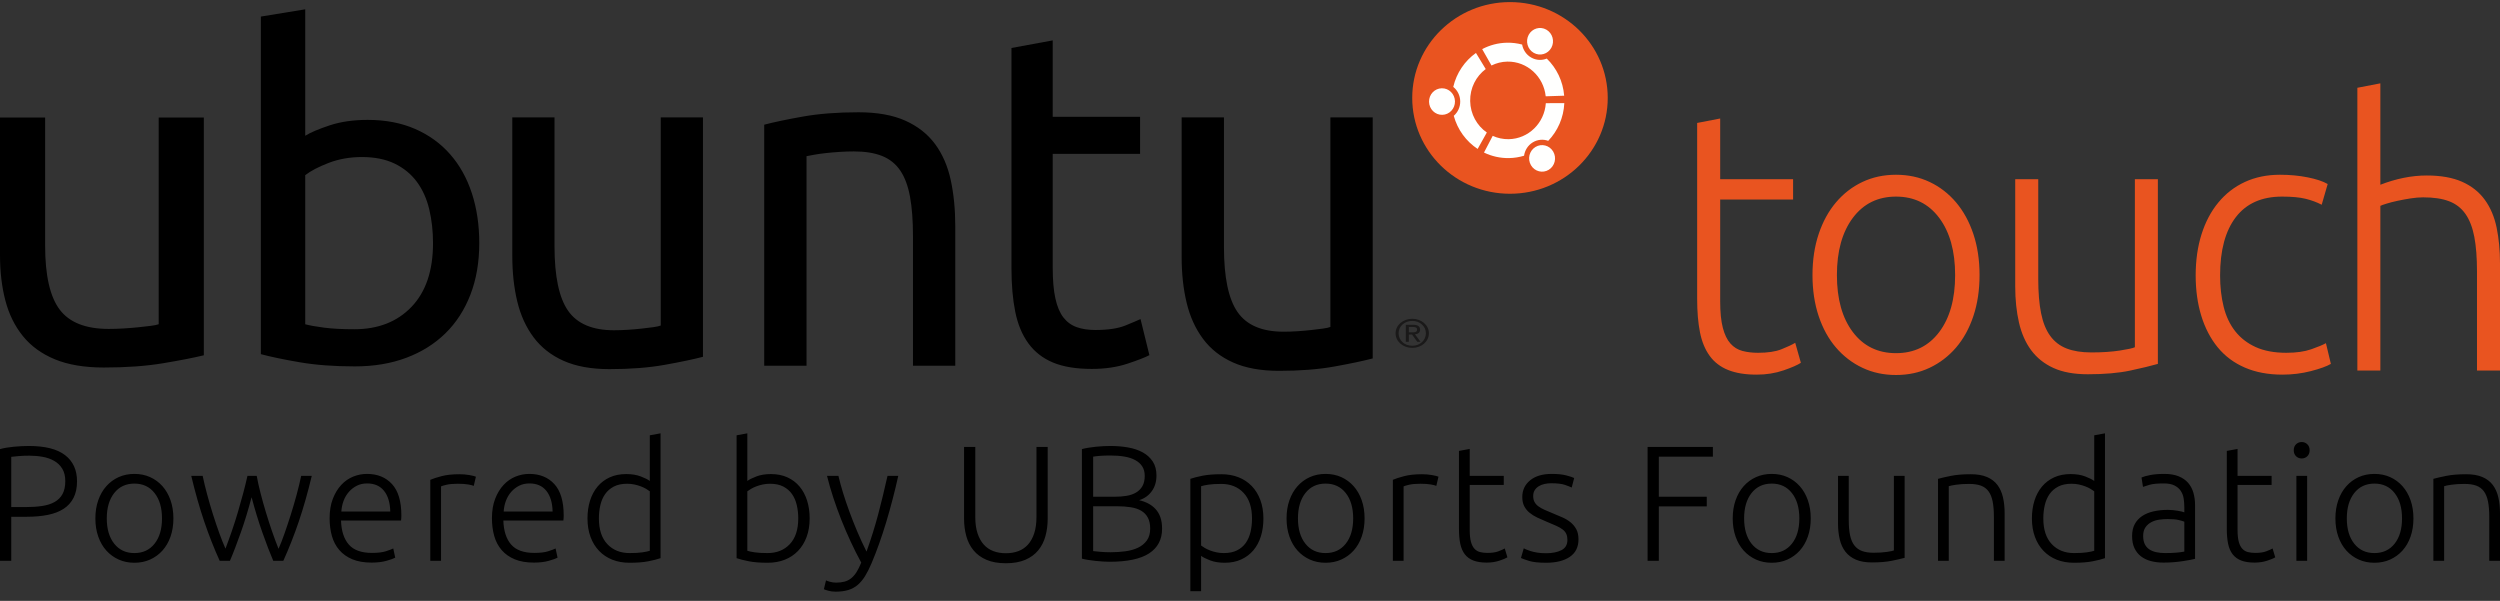 <?xml version="1.0" encoding="UTF-8"?>
<svg width="233px" height="56px" viewBox="0 0 233 56" version="1.1" xmlns="http://www.w3.org/2000/svg" xmlns:xlink="http://www.w3.org/1999/xlink">
    <rect x="0" y="0" width="233" height="56" fill="#333333" stroke="none"/>
    <title>Group 2</title>
    <g id="Devices" stroke="none" stroke-width="1" fill="none" fill-rule="evenodd">
        <g id="Ports" transform="translate(-67, -62)">
            <g id="Nevigation" transform="translate(-1, 45)">
                <g id="Group-2" transform="translate(68, 17)">
                    <g id="Group">
                        <path d="M163.718,34.916 C164.62,34.916 165.456,34.783 166.226,34.519 C166.995,34.254 167.534,34.019 167.842,33.812 L167.842,33.812 L167.314,31.949 C167.006,32.133 166.577,32.334 166.028,32.552 C165.478,32.771 164.752,32.88 163.85,32.88 C163.323,32.88 162.839,32.823 162.399,32.708 C161.959,32.593 161.585,32.363 161.277,32.018 C160.969,31.673 160.733,31.184 160.568,30.552 C160.403,29.919 160.321,29.097 160.321,28.085 L160.321,28.085 L160.321,18.599 L167.116,18.599 L167.116,16.701 L160.321,16.701 L160.321,11.044 L158.176,11.458 L158.176,27.878 C158.176,29.074 158.264,30.109 158.44,30.983 C158.616,31.857 158.919,32.587 159.347,33.173 C159.776,33.76 160.348,34.197 161.063,34.484 C161.778,34.772 162.663,34.916 163.718,34.916 Z M176.709,34.95 C177.853,34.95 178.897,34.726 179.843,34.277 C180.789,33.829 181.608,33.202 182.301,32.397 C182.993,31.592 183.532,30.615 183.917,29.465 C184.302,28.315 184.494,27.039 184.494,25.636 C184.494,24.233 184.302,22.957 183.917,21.807 C183.532,20.657 182.993,19.674 182.301,18.857 C181.608,18.041 180.789,17.408 179.843,16.96 C178.897,16.512 177.853,16.287 176.709,16.287 C175.565,16.287 174.521,16.512 173.575,16.96 C172.629,17.408 171.81,18.041 171.118,18.857 C170.425,19.674 169.886,20.657 169.501,21.807 C169.116,22.957 168.924,24.233 168.924,25.636 C168.924,27.039 169.116,28.315 169.501,29.465 C169.886,30.615 170.425,31.592 171.118,32.397 C171.81,33.202 172.629,33.829 173.575,34.277 C174.521,34.726 175.565,34.95 176.709,34.95 Z M176.709,32.915 C175.016,32.915 173.674,32.259 172.684,30.948 C171.695,29.638 171.2,27.867 171.2,25.636 C171.2,23.405 171.695,21.629 172.684,20.306 C173.674,18.984 175.016,18.323 176.709,18.323 C178.403,18.323 179.744,18.984 180.734,20.306 C181.723,21.629 182.218,23.405 182.218,25.636 C182.218,27.867 181.723,29.638 180.734,30.948 C179.744,32.259 178.403,32.915 176.709,32.915 Z M194.582,34.881 C196.143,34.881 197.463,34.766 198.541,34.536 C199.618,34.306 200.476,34.099 201.114,33.915 L201.114,33.915 L201.114,16.701 L198.97,16.701 L198.97,32.363 C198.772,32.455 198.299,32.558 197.551,32.673 C196.803,32.788 195.924,32.846 194.912,32.846 C194.01,32.846 193.246,32.725 192.619,32.483 C191.992,32.242 191.481,31.851 191.085,31.311 C190.689,30.77 190.403,30.063 190.228,29.189 C190.052,28.315 189.964,27.246 189.964,25.981 L189.964,25.981 L189.964,16.701 L187.819,16.701 L187.819,26.705 C187.819,27.924 187.935,29.04 188.166,30.051 C188.397,31.063 188.776,31.926 189.304,32.639 C189.832,33.352 190.524,33.904 191.382,34.295 C192.24,34.686 193.306,34.881 194.582,34.881 Z M212.719,34.916 C213.643,34.916 214.528,34.806 215.374,34.588 C216.221,34.369 216.842,34.145 217.238,33.915 L217.238,33.915 L216.776,31.983 C216.491,32.144 216.034,32.334 215.407,32.552 C214.781,32.771 214.005,32.88 213.082,32.88 C211.96,32.88 211.009,32.702 210.228,32.346 C209.447,31.989 208.81,31.495 208.315,30.862 C207.82,30.23 207.463,29.471 207.243,28.585 C207.023,27.7 206.913,26.728 206.913,25.67 C206.913,23.325 207.402,21.514 208.381,20.237 C209.36,18.961 210.795,18.323 212.686,18.323 C213.61,18.323 214.346,18.392 214.896,18.53 C215.446,18.668 215.941,18.852 216.381,19.082 L216.381,19.082 L216.941,17.15 C216.502,16.897 215.88,16.69 215.078,16.529 C214.275,16.368 213.412,16.287 212.488,16.287 C211.278,16.287 210.19,16.512 209.222,16.96 C208.254,17.408 207.43,18.047 206.748,18.875 C206.066,19.702 205.544,20.691 205.181,21.841 C204.818,22.991 204.637,24.268 204.637,25.67 C204.637,27.05 204.813,28.309 205.164,29.448 C205.516,30.586 206.028,31.564 206.698,32.38 C207.369,33.196 208.21,33.823 209.222,34.26 C210.234,34.697 211.399,34.916 212.719,34.916 Z M221.85,34.536 L221.85,19.185 C221.938,19.139 222.13,19.07 222.427,18.978 C222.724,18.886 223.059,18.8 223.433,18.719 C223.807,18.639 224.209,18.564 224.637,18.495 C225.066,18.426 225.468,18.392 225.841,18.392 C226.809,18.392 227.612,18.512 228.25,18.754 C228.887,18.995 229.399,19.392 229.784,19.944 C230.168,20.496 230.443,21.209 230.608,22.083 C230.773,22.957 230.856,24.026 230.856,25.291 L230.856,25.291 L230.856,34.536 L233,34.536 L233,24.567 C233,23.348 232.896,22.232 232.687,21.22 C232.478,20.208 232.109,19.34 231.581,18.616 C231.054,17.891 230.35,17.334 229.47,16.943 C228.591,16.552 227.491,16.356 226.171,16.356 C225.446,16.356 224.72,16.431 223.994,16.581 C223.268,16.73 222.554,16.943 221.85,17.219 L221.85,17.219 L221.85,7.767 L219.706,8.181 L219.706,34.536 L221.85,34.536 Z" id="touch" fill="#E95420" fill-rule="nonzero"></path>
                        <path d="M131.529,31.385 L131.529,31.091 C131.529,30.843 131.518,30.616 131.268,30.616 C131.057,30.616 131.025,30.823 131.025,31.013 L131.025,31.385 L131.529,31.385 Z M130.825,31.666 L130.825,30.968 C130.825,30.538 130.974,30.335 131.279,30.335 C131.565,30.335 131.685,30.542 131.711,30.811 L132.411,30.294 L132.411,30.596 L131.729,31.087 L131.729,31.385 L132.411,31.385 L132.411,31.666 L130.825,31.666 Z M132.777,31.062 C132.777,30.348 132.277,29.794 131.613,29.794 C130.963,29.794 130.462,30.348 130.462,31.062 C130.462,31.786 130.963,32.339 131.613,32.339 C132.277,32.339 132.777,31.786 132.777,31.062 Z M130.263,31.062 C130.263,30.22 130.847,29.513 131.613,29.513 C132.393,29.513 132.977,30.22 132.977,31.062 C132.977,31.91 132.393,32.62 131.613,32.62 C130.847,32.62 130.263,31.91 130.263,31.062 L130.263,31.062 Z" id="Fill-1" fill="#1A1919" transform="translate(131.62, 31.067) rotate(-270) translate(-131.62, -31.067) "></path>
                        <path d="M140.73,18.236 C135.798,18.236 131.799,14.157 131.799,9.126 C131.799,4.094 135.798,0.015 140.73,0.015 C145.663,0.015 149.662,4.094 149.662,9.126 C149.662,14.157 145.663,18.236 140.73,18.236 Z" id="Fill-3" fill="#E95420" transform="translate(140.73, 9.126) rotate(-270) translate(-140.73, -9.126) "></path>
                        <path d="M143.023,4.988 C143.601,5.33 144.34,5.128 144.674,4.535 C145.007,3.943 144.81,3.187 144.232,2.845 C143.654,2.503 142.915,2.706 142.581,3.298 C142.248,3.89 142.446,4.646 143.023,4.988 Z M140.55,12.992 C140.019,12.992 139.515,12.871 139.063,12.655 L138.223,14.197 C138.925,14.553 139.715,14.754 140.55,14.754 C141.036,14.754 141.506,14.685 141.953,14.558 C142.031,14.061 142.32,13.603 142.779,13.331 C143.238,13.059 143.769,13.033 144.228,13.21 C145.122,12.31 145.703,11.086 145.788,9.723 L144.066,9.697 C143.907,11.544 142.394,12.992 140.55,12.992 Z M140.55,5.761 C142.394,5.761 143.907,7.209 144.066,9.056 L145.788,9.03 C145.703,7.666 145.122,6.442 144.228,5.542 C143.769,5.72 143.238,5.693 142.779,5.422 C142.32,5.15 142.031,4.692 141.953,4.195 C141.506,4.068 141.036,3.999 140.55,3.999 C139.715,3.999 138.925,4.2 138.223,4.556 L139.063,6.097 C139.515,5.882 140.019,5.761 140.55,5.761 Z M137.02,9.376 C137.02,8.153 137.613,7.073 138.521,6.418 L137.637,4.903 C136.58,5.626 135.793,6.733 135.466,8.028 C135.848,8.347 136.092,8.832 136.092,9.376 C136.092,9.92 135.848,10.406 135.466,10.724 C135.793,12.02 136.58,13.127 137.637,13.85 L138.521,12.334 C137.613,11.68 137.02,10.6 137.02,9.376 Z M143.024,13.764 C142.446,14.106 142.248,14.863 142.581,15.454 C142.915,16.046 143.654,16.25 144.232,15.908 C144.81,15.566 145.008,14.809 144.674,14.217 C144.341,13.626 143.601,13.423 143.024,13.764 Z M134.395,8.138 C133.727,8.138 133.186,8.692 133.186,9.376 C133.186,10.06 133.727,10.614 134.395,10.614 C135.062,10.614 135.603,10.06 135.603,9.376 C135.603,8.692 135.062,8.138 134.395,8.138 L134.395,8.138 Z" id="Fill-5" fill="#FFFFFE" transform="translate(139.487, 9.376) scale(-1, 1) rotate(-179) translate(-139.487, -9.376) "></path>
                        <path d="M114.073,10.941 L114.073,23.041 C114.073,25.858 114.497,27.875 115.344,29.09 C116.192,30.307 117.619,30.914 119.627,30.914 C120.05,30.914 120.488,30.9 120.941,30.869 C121.393,30.84 121.817,30.803 122.213,30.758 C122.608,30.714 122.969,30.67 123.294,30.625 C123.619,30.581 123.852,30.529 123.993,30.47 L123.993,10.941 L127.937,10.941 L127.937,33.405 C127.032,33.643 125.838,33.895 124.354,34.161 C122.87,34.429 121.153,34.562 119.203,34.562 C117.507,34.562 116.079,34.302 114.921,33.784 C113.761,33.265 112.828,32.531 112.122,31.581 C111.415,30.633 110.907,29.513 110.596,28.223 C110.284,26.933 110.129,25.503 110.129,23.93 L110.129,10.941 L114.073,10.941 Z M51.681,10.941 L51.681,22.959 C51.681,25.758 52.104,27.761 52.95,28.968 C53.796,30.176 55.22,30.78 57.224,30.78 C57.647,30.78 58.083,30.765 58.535,30.735 C58.986,30.706 59.409,30.669 59.804,30.625 C60.199,30.581 60.559,30.537 60.883,30.493 C61.207,30.448 61.44,30.397 61.581,30.338 L61.581,10.941 L65.516,10.941 L65.516,33.254 C64.613,33.49 63.422,33.74 61.941,34.005 C60.46,34.27 58.747,34.403 56.8,34.403 C55.108,34.403 53.683,34.144 52.527,33.63 C51.37,33.115 50.439,32.385 49.735,31.443 C49.029,30.5 48.522,29.388 48.212,28.107 C47.901,26.825 47.746,25.405 47.746,23.843 L47.746,10.941 L51.681,10.941 Z M98.113,3.764 L98.113,10.888 L106.256,10.888 L106.256,14.339 L98.113,14.339 L98.113,24.958 C98.113,26.109 98.195,27.06 98.361,27.812 C98.526,28.564 98.774,29.155 99.105,29.582 C99.436,30.01 99.849,30.312 100.345,30.489 C100.841,30.666 101.42,30.755 102.081,30.755 C103.265,30.755 104.203,30.615 104.892,30.334 C105.58,30.054 106.049,29.855 106.297,29.737 L107.124,33.1 C106.737,33.306 106.055,33.572 105.078,33.896 C104.099,34.22 102.991,34.383 101.75,34.383 C100.29,34.383 99.084,34.184 98.134,33.786 C97.183,33.387 96.418,32.79 95.84,31.994 C95.261,31.197 94.854,30.217 94.62,29.051 C94.386,27.886 94.269,26.537 94.269,25.002 L94.269,4.472 L98.113,3.764 Z M4.206,10.953 L4.206,22.888 C4.206,25.668 4.659,27.657 5.564,28.856 C6.468,30.056 7.99,30.655 10.132,30.655 C10.584,30.655 11.051,30.641 11.534,30.611 C12.016,30.582 12.468,30.545 12.891,30.501 C13.312,30.457 13.697,30.414 14.044,30.37 C14.39,30.326 14.639,30.276 14.79,30.217 L14.79,10.953 L18.997,10.953 L18.997,33.112 C18.031,33.347 16.758,33.595 15.175,33.858 C13.592,34.122 11.76,34.253 9.679,34.253 C7.87,34.253 6.347,33.997 5.111,33.486 C3.874,32.974 2.879,32.25 2.126,31.313 C1.372,30.378 0.829,29.273 0.498,28 C0.165,26.728 -1.03803082e-13,25.317 -1.03803082e-13,23.766 L-1.00250368e-13,10.953 L4.206,10.953 Z M28.447,0.868 L28.447,12.651 C28.95,12.342 29.713,12.018 30.735,11.68 C31.758,11.342 32.935,11.173 34.268,11.173 C35.927,11.173 37.402,11.455 38.691,12.018 C39.979,12.581 41.068,13.369 41.957,14.383 C42.846,15.397 43.519,16.608 43.979,18.015 C44.438,19.423 44.668,20.971 44.668,22.66 C44.668,24.434 44.394,26.033 43.846,27.454 C43.297,28.876 42.519,30.08 41.513,31.065 C40.505,32.051 39.291,32.811 37.868,33.346 C36.446,33.88 34.846,34.148 33.069,34.148 C31.142,34.148 29.439,34.021 27.958,33.768 C26.476,33.514 25.261,33.261 24.313,33.008 L24.313,1.544 L28.447,0.868 Z M80.001,10.464 C81.754,10.464 83.209,10.724 84.369,11.243 C85.527,11.762 86.453,12.488 87.146,13.422 C87.838,14.357 88.325,15.476 88.609,16.781 C88.89,18.086 89.032,19.524 89.032,21.096 L89.032,34.084 L85.089,34.084 L85.089,21.985 C85.089,20.562 84.997,19.346 84.814,18.338 C84.63,17.33 84.326,16.514 83.902,15.891 C83.478,15.268 82.912,14.816 82.206,14.534 C81.499,14.253 80.623,14.112 79.578,14.112 C79.153,14.112 78.715,14.127 78.263,14.156 C77.811,14.186 77.379,14.223 76.97,14.268 C76.56,14.312 76.192,14.364 75.868,14.423 C75.542,14.483 75.309,14.528 75.168,14.557 L75.168,34.084 L71.225,34.084 L71.225,11.621 C72.129,11.384 73.33,11.131 74.829,10.864 C76.327,10.598 78.051,10.464 80.001,10.464 Z M33.735,14.636 C32.609,14.636 31.572,14.82 30.624,15.185 C29.676,15.552 28.95,15.932 28.447,16.325 L28.447,30.22 C28.861,30.333 29.447,30.439 30.202,30.537 C30.958,30.636 31.898,30.685 33.024,30.685 C35.246,30.685 37.024,29.988 38.357,28.594 C39.69,27.2 40.357,25.223 40.357,22.66 C40.357,21.535 40.238,20.479 40.002,19.493 C39.764,18.508 39.379,17.656 38.846,16.938 C38.313,16.22 37.624,15.657 36.779,15.248 C35.935,14.841 34.92,14.636 33.735,14.636 Z" id="Combined-Shape" fill="#000000"></path>
                    </g>
                    <path d="M1.048,52.265 L1.048,48.163 L2.496,48.163 C3.225,48.163 3.88,48.104 4.46,47.987 C5.04,47.87 5.531,47.681 5.931,47.421 C6.332,47.16 6.64,46.818 6.856,46.395 C7.071,45.971 7.179,45.459 7.179,44.857 C7.179,43.805 6.81,42.994 6.07,42.423 C5.331,41.851 4.206,41.565 2.696,41.565 C2.265,41.565 1.8,41.588 1.302,41.634 C0.804,41.68 0.37,41.754 0,41.856 L0,41.856 L0,52.265 L1.048,52.265 Z M2.373,47.26 L1.048,47.26 L1.048,42.576 C1.243,42.555 1.476,42.532 1.749,42.507 C2.021,42.481 2.352,42.469 2.742,42.469 C3.163,42.469 3.574,42.504 3.975,42.576 C4.375,42.647 4.732,42.772 5.046,42.951 C5.359,43.129 5.61,43.372 5.8,43.678 C5.99,43.984 6.085,44.372 6.085,44.841 C6.085,45.331 5.998,45.734 5.824,46.051 C5.649,46.367 5.4,46.614 5.076,46.793 C4.753,46.972 4.363,47.094 3.906,47.16 C3.448,47.227 2.937,47.26 2.373,47.26 L2.373,47.26 Z M12.525,52.449 C13.059,52.449 13.547,52.35 13.989,52.151 C14.431,51.952 14.813,51.674 15.137,51.316 C15.46,50.959 15.712,50.525 15.892,50.015 C16.071,49.505 16.161,48.939 16.161,48.316 C16.161,47.694 16.071,47.127 15.892,46.617 C15.712,46.107 15.46,45.67 15.137,45.308 C14.813,44.946 14.431,44.665 13.989,44.466 C13.547,44.267 13.059,44.168 12.525,44.168 C11.991,44.168 11.503,44.267 11.062,44.466 C10.62,44.665 10.237,44.946 9.914,45.308 C9.59,45.67 9.339,46.107 9.159,46.617 C8.979,47.127 8.889,47.694 8.889,48.316 C8.889,48.939 8.979,49.505 9.159,50.015 C9.339,50.525 9.59,50.959 9.914,51.316 C10.237,51.674 10.62,51.952 11.062,52.151 C11.503,52.35 11.991,52.449 12.525,52.449 Z M12.525,51.546 C11.734,51.546 11.108,51.255 10.646,50.673 C10.184,50.092 9.952,49.306 9.952,48.316 C9.952,47.326 10.184,46.538 10.646,45.951 C11.108,45.364 11.734,45.071 12.525,45.071 C13.316,45.071 13.943,45.364 14.405,45.951 C14.867,46.538 15.098,47.326 15.098,48.316 C15.098,49.306 14.867,50.092 14.405,50.673 C13.943,51.255 13.316,51.546 12.525,51.546 Z M21.43,52.265 C21.584,51.908 21.746,51.508 21.915,51.064 C22.085,50.62 22.26,50.145 22.439,49.64 C22.619,49.135 22.794,48.604 22.963,48.048 C23.133,47.492 23.294,46.923 23.448,46.341 C23.602,46.923 23.764,47.492 23.934,48.048 C24.103,48.604 24.278,49.135 24.458,49.64 C24.637,50.145 24.812,50.62 24.981,51.064 C25.151,51.508 25.313,51.908 25.467,52.265 L25.467,52.265 L26.406,52.265 C26.93,51.112 27.41,49.893 27.847,48.607 C28.283,47.321 28.687,45.903 29.056,44.351 L29.056,44.351 L28.07,44.351 C27.957,44.892 27.816,45.476 27.647,46.104 C27.477,46.732 27.295,47.354 27.1,47.972 C26.905,48.589 26.709,49.176 26.514,49.732 C26.319,50.288 26.134,50.76 25.96,51.148 C25.754,50.638 25.551,50.092 25.351,49.51 C25.151,48.928 24.961,48.339 24.781,47.742 C24.601,47.145 24.437,46.558 24.288,45.982 C24.139,45.405 24.018,44.862 23.926,44.351 L23.926,44.351 L23.063,44.351 C22.95,44.862 22.817,45.405 22.663,45.982 C22.509,46.558 22.344,47.142 22.17,47.734 C21.995,48.326 21.808,48.913 21.607,49.495 C21.407,50.076 21.209,50.622 21.014,51.133 C20.84,50.745 20.652,50.275 20.452,49.724 C20.252,49.173 20.054,48.589 19.859,47.972 C19.664,47.354 19.481,46.732 19.312,46.104 C19.142,45.476 19.001,44.892 18.888,44.351 L18.888,44.351 L17.825,44.351 C18.195,45.903 18.598,47.321 19.034,48.607 C19.471,49.893 19.951,51.112 20.475,52.265 L20.475,52.265 L21.43,52.265 Z M34.633,52.434 C35.167,52.434 35.632,52.378 36.028,52.265 C36.423,52.153 36.693,52.056 36.836,51.975 L36.836,51.975 L36.652,51.117 C36.508,51.189 36.277,51.276 35.958,51.378 C35.64,51.48 35.209,51.531 34.664,51.531 C33.678,51.531 32.959,51.27 32.507,50.75 C32.055,50.23 31.814,49.485 31.783,48.515 L31.783,48.515 L37.376,48.515 C37.386,48.444 37.394,48.367 37.399,48.285 C37.404,48.204 37.407,48.122 37.407,48.041 C37.407,46.724 37.116,45.749 36.536,45.117 C35.956,44.484 35.178,44.168 34.202,44.168 C33.76,44.168 33.332,44.252 32.916,44.42 C32.5,44.589 32.13,44.846 31.806,45.193 C31.483,45.54 31.221,45.971 31.021,46.487 C30.82,47.002 30.72,47.607 30.72,48.301 C30.72,48.903 30.792,49.457 30.936,49.962 C31.08,50.467 31.311,50.903 31.629,51.27 C31.948,51.638 32.353,51.924 32.846,52.128 C33.339,52.332 33.935,52.434 34.633,52.434 Z M36.374,47.673 L31.814,47.673 C31.835,47.326 31.904,46.995 32.022,46.678 C32.14,46.362 32.304,46.084 32.515,45.844 C32.726,45.604 32.972,45.413 33.255,45.27 C33.537,45.127 33.858,45.056 34.217,45.056 C34.895,45.056 35.419,45.285 35.789,45.744 C36.159,46.204 36.354,46.847 36.374,47.673 L36.374,47.673 Z M41.104,52.265 L41.104,45.331 C41.186,45.29 41.358,45.239 41.62,45.178 C41.882,45.117 42.229,45.086 42.66,45.086 C43.071,45.086 43.402,45.109 43.654,45.155 C43.905,45.201 44.072,45.244 44.154,45.285 L44.154,45.285 L44.355,44.428 C44.242,44.377 44.039,44.326 43.746,44.275 C43.454,44.224 43.143,44.198 42.814,44.198 C42.167,44.198 41.618,44.257 41.166,44.374 C40.714,44.492 40.359,44.607 40.103,44.719 L40.103,44.719 L40.103,52.265 L41.104,52.265 Z M49.762,52.434 C50.296,52.434 50.761,52.378 51.157,52.265 C51.552,52.153 51.822,52.056 51.965,51.975 L51.965,51.975 L51.781,51.117 C51.637,51.189 51.406,51.276 51.087,51.378 C50.769,51.48 50.338,51.531 49.793,51.531 C48.807,51.531 48.088,51.27 47.636,50.75 C47.184,50.23 46.943,49.485 46.912,48.515 L46.912,48.515 L52.505,48.515 C52.515,48.444 52.523,48.367 52.528,48.285 C52.533,48.204 52.536,48.122 52.536,48.041 C52.536,46.724 52.245,45.749 51.665,45.117 C51.085,44.484 50.307,44.168 49.331,44.168 C48.889,44.168 48.461,44.252 48.045,44.42 C47.629,44.589 47.259,44.846 46.935,45.193 C46.612,45.54 46.35,45.971 46.15,46.487 C45.949,47.002 45.849,47.607 45.849,48.301 C45.849,48.903 45.921,49.457 46.065,49.962 C46.209,50.467 46.44,50.903 46.758,51.27 C47.077,51.638 47.482,51.924 47.975,52.128 C48.468,52.332 49.064,52.434 49.762,52.434 Z M51.503,47.673 L46.943,47.673 C46.964,47.326 47.033,46.995 47.151,46.678 C47.269,46.362 47.433,46.084 47.644,45.844 C47.855,45.604 48.101,45.413 48.384,45.27 C48.666,45.127 48.987,45.056 49.346,45.056 C50.024,45.056 50.548,45.285 50.918,45.744 C51.288,46.204 51.483,46.847 51.503,47.673 L51.503,47.673 Z M58.667,52.449 C59.376,52.449 59.961,52.403 60.424,52.311 C60.886,52.22 61.266,52.123 61.564,52.021 L61.564,52.021 L61.564,40.387 L60.562,40.57 L60.562,44.826 C60.388,44.693 60.108,44.553 59.723,44.405 C59.337,44.257 58.883,44.183 58.359,44.183 C57.784,44.183 57.273,44.285 56.826,44.489 C56.379,44.693 56.002,44.979 55.694,45.346 C55.386,45.714 55.152,46.15 54.993,46.655 C54.834,47.16 54.754,47.714 54.754,48.316 C54.754,48.959 54.849,49.536 55.039,50.046 C55.229,50.556 55.496,50.99 55.84,51.347 C56.184,51.704 56.595,51.977 57.073,52.166 C57.55,52.355 58.082,52.449 58.667,52.449 Z M58.683,51.546 C57.82,51.546 57.127,51.268 56.603,50.712 C56.079,50.156 55.817,49.357 55.817,48.316 C55.817,47.877 55.863,47.461 55.956,47.068 C56.048,46.676 56.197,46.334 56.403,46.043 C56.608,45.752 56.878,45.52 57.211,45.346 C57.545,45.173 57.959,45.086 58.452,45.086 C58.688,45.086 58.914,45.109 59.129,45.155 C59.345,45.201 59.545,45.26 59.73,45.331 C59.915,45.403 60.077,45.479 60.216,45.561 C60.354,45.642 60.47,45.719 60.562,45.79 L60.562,45.79 L60.562,51.332 C60.408,51.383 60.18,51.431 59.877,51.477 C59.574,51.523 59.176,51.546 58.683,51.546 Z M71.547,52.449 C72.132,52.449 72.664,52.355 73.141,52.166 C73.619,51.977 74.03,51.704 74.374,51.347 C74.718,50.99 74.985,50.556 75.175,50.046 C75.365,49.536 75.46,48.959 75.46,48.316 C75.46,47.714 75.381,47.16 75.221,46.655 C75.062,46.15 74.828,45.714 74.52,45.346 C74.212,44.979 73.835,44.693 73.388,44.489 C72.941,44.285 72.43,44.183 71.855,44.183 C71.331,44.183 70.877,44.257 70.492,44.405 C70.106,44.553 69.827,44.693 69.652,44.826 L69.652,44.826 L69.652,40.387 L68.651,40.57 L68.651,52.021 C68.948,52.123 69.328,52.22 69.791,52.311 C70.253,52.403 70.838,52.449 71.547,52.449 Z M71.532,51.546 C71.039,51.546 70.641,51.523 70.338,51.477 C70.035,51.431 69.806,51.383 69.652,51.332 L69.652,51.332 L69.652,45.79 C69.744,45.719 69.86,45.642 69.999,45.561 C70.137,45.479 70.299,45.403 70.484,45.331 C70.669,45.26 70.869,45.201 71.085,45.155 C71.3,45.109 71.526,45.086 71.763,45.086 C72.256,45.086 72.669,45.173 73.003,45.346 C73.337,45.52 73.606,45.752 73.812,46.043 C74.017,46.334 74.166,46.676 74.258,47.068 C74.351,47.461 74.397,47.877 74.397,48.316 C74.397,49.357 74.135,50.156 73.611,50.712 C73.088,51.268 72.394,51.546 71.532,51.546 Z M77.879,55.143 C78.331,55.143 78.724,55.092 79.057,54.99 C79.391,54.888 79.684,54.73 79.936,54.516 C80.187,54.301 80.416,54.028 80.621,53.697 C80.827,53.365 81.027,52.97 81.222,52.51 C81.715,51.347 82.172,50.066 82.593,48.668 C83.014,47.27 83.389,45.831 83.718,44.351 L83.718,44.351 L82.716,44.351 C82.562,45.025 82.416,45.653 82.277,46.234 C82.139,46.816 81.995,47.385 81.846,47.941 C81.697,48.497 81.535,49.056 81.361,49.617 C81.186,50.179 80.986,50.776 80.76,51.408 C80.452,50.796 80.164,50.173 79.897,49.541 C79.63,48.908 79.386,48.291 79.165,47.688 C78.945,47.086 78.747,46.502 78.572,45.936 C78.398,45.369 78.254,44.841 78.141,44.351 L78.141,44.351 L77.078,44.351 C77.242,45.015 77.437,45.691 77.663,46.38 C77.889,47.068 78.138,47.757 78.41,48.446 C78.683,49.135 78.975,49.816 79.289,50.49 C79.602,51.163 79.928,51.811 80.267,52.434 C80.123,52.791 79.977,53.087 79.828,53.322 C79.679,53.556 79.512,53.748 79.327,53.896 C79.142,54.044 78.934,54.148 78.703,54.21 C78.472,54.271 78.213,54.301 77.925,54.301 C77.72,54.301 77.522,54.273 77.332,54.217 C77.142,54.161 77.026,54.118 76.985,54.087 L76.985,54.087 L76.785,54.914 C76.836,54.944 76.967,54.99 77.178,55.051 C77.388,55.113 77.622,55.143 77.879,55.143 Z M93.747,52.495 C94.456,52.495 95.06,52.388 95.558,52.174 C96.056,51.959 96.459,51.663 96.767,51.286 C97.075,50.908 97.299,50.467 97.437,49.962 C97.576,49.457 97.645,48.913 97.645,48.331 L97.645,48.331 L97.645,41.657 L96.598,41.657 L96.598,48.194 C96.598,48.775 96.528,49.278 96.39,49.701 C96.251,50.125 96.058,50.474 95.812,50.75 C95.565,51.026 95.267,51.23 94.918,51.362 C94.569,51.495 94.179,51.561 93.747,51.561 C93.316,51.561 92.926,51.495 92.577,51.362 C92.227,51.23 91.929,51.026 91.683,50.75 C91.436,50.474 91.244,50.125 91.105,49.701 C90.967,49.278 90.897,48.775 90.897,48.194 L90.897,48.194 L90.897,41.657 L89.85,41.657 L89.85,48.331 C89.85,48.913 89.919,49.457 90.058,49.962 C90.196,50.467 90.42,50.908 90.728,51.286 C91.036,51.663 91.439,51.959 91.937,52.174 C92.435,52.388 93.039,52.495 93.747,52.495 Z M103.392,52.357 C105.066,52.357 106.304,52.095 107.105,51.569 C107.906,51.043 108.306,50.281 108.306,49.28 C108.306,48.862 108.252,48.502 108.145,48.201 C108.037,47.9 107.885,47.645 107.69,47.436 C107.495,47.227 107.269,47.056 107.012,46.923 C106.755,46.79 106.473,46.688 106.165,46.617 C106.658,46.464 107.051,46.186 107.343,45.783 C107.636,45.38 107.783,44.892 107.783,44.321 C107.783,43.8 107.667,43.364 107.436,43.012 C107.205,42.66 106.894,42.377 106.504,42.162 C106.114,41.948 105.659,41.795 105.14,41.703 C104.622,41.611 104.075,41.565 103.5,41.565 C103.304,41.565 103.091,41.57 102.86,41.581 C102.629,41.591 102.393,41.609 102.152,41.634 C101.91,41.66 101.677,41.69 101.451,41.726 C101.225,41.762 101.019,41.805 100.834,41.856 L100.834,41.856 L100.834,52.066 C100.988,52.107 101.173,52.146 101.389,52.181 C101.605,52.217 101.833,52.248 102.075,52.273 C102.316,52.299 102.552,52.319 102.783,52.334 C103.014,52.35 103.217,52.357 103.392,52.357 Z M103.916,46.295 L101.882,46.295 L101.882,42.56 C102.057,42.53 102.275,42.504 102.537,42.484 C102.799,42.463 103.12,42.453 103.5,42.453 C103.972,42.453 104.403,42.486 104.794,42.553 C105.184,42.619 105.52,42.729 105.803,42.882 C106.085,43.035 106.304,43.231 106.458,43.471 C106.612,43.711 106.689,44.004 106.689,44.351 C106.689,44.739 106.617,45.058 106.473,45.308 C106.329,45.558 106.132,45.757 105.88,45.905 C105.628,46.053 105.333,46.155 104.994,46.211 C104.655,46.267 104.296,46.295 103.916,46.295 L103.916,46.295 Z M103.515,51.469 C103.197,51.469 102.883,51.457 102.575,51.431 C102.267,51.406 102.036,51.383 101.882,51.362 L101.882,51.362 L101.882,47.183 L104.1,47.183 C104.573,47.183 105.002,47.214 105.387,47.275 C105.772,47.336 106.098,47.446 106.365,47.604 C106.632,47.762 106.838,47.977 106.981,48.247 C107.125,48.518 107.197,48.857 107.197,49.265 C107.197,49.714 107.094,50.082 106.889,50.367 C106.684,50.653 106.411,50.878 106.072,51.041 C105.734,51.204 105.341,51.316 104.894,51.378 C104.447,51.439 103.987,51.469 103.515,51.469 Z M111.942,55.097 L111.942,51.806 C112.117,51.939 112.397,52.079 112.782,52.227 C113.167,52.375 113.622,52.449 114.145,52.449 C114.721,52.449 115.232,52.347 115.678,52.143 C116.125,51.939 116.503,51.656 116.811,51.293 C117.119,50.931 117.352,50.497 117.512,49.992 C117.671,49.487 117.75,48.933 117.75,48.331 C117.75,47.688 117.655,47.112 117.465,46.602 C117.275,46.091 117.008,45.658 116.664,45.3 C116.32,44.943 115.909,44.67 115.432,44.481 C114.954,44.293 114.423,44.198 113.837,44.198 C113.129,44.198 112.543,44.244 112.081,44.336 C111.619,44.428 111.239,44.525 110.941,44.627 L110.941,44.627 L110.941,55.097 L111.942,55.097 Z M114.053,51.546 C113.817,51.546 113.591,51.523 113.375,51.477 C113.159,51.431 112.959,51.373 112.774,51.301 C112.589,51.23 112.428,51.153 112.289,51.071 C112.15,50.99 112.035,50.913 111.942,50.842 L111.942,50.842 L111.942,45.316 C112.096,45.265 112.325,45.216 112.628,45.17 C112.931,45.124 113.329,45.101 113.822,45.101 C114.685,45.101 115.378,45.38 115.902,45.936 C116.425,46.492 116.687,47.29 116.687,48.331 C116.687,48.77 116.641,49.186 116.549,49.579 C116.456,49.972 116.307,50.314 116.102,50.605 C115.897,50.895 115.627,51.125 115.293,51.293 C114.959,51.462 114.546,51.546 114.053,51.546 Z M123.543,52.449 C124.077,52.449 124.565,52.35 125.007,52.151 C125.448,51.952 125.831,51.674 126.155,51.316 C126.478,50.959 126.73,50.525 126.909,50.015 C127.089,49.505 127.179,48.939 127.179,48.316 C127.179,47.694 127.089,47.127 126.909,46.617 C126.73,46.107 126.478,45.67 126.155,45.308 C125.831,44.946 125.448,44.665 125.007,44.466 C124.565,44.267 124.077,44.168 123.543,44.168 C123.009,44.168 122.521,44.267 122.08,44.466 C121.638,44.665 121.255,44.946 120.932,45.308 C120.608,45.67 120.357,46.107 120.177,46.617 C119.997,47.127 119.907,47.694 119.907,48.316 C119.907,48.939 119.997,49.505 120.177,50.015 C120.357,50.525 120.608,50.959 120.932,51.316 C121.255,51.674 121.638,51.952 122.08,52.151 C122.521,52.35 123.009,52.449 123.543,52.449 Z M123.543,51.546 C122.752,51.546 122.126,51.255 121.664,50.673 C121.201,50.092 120.97,49.306 120.97,48.316 C120.97,47.326 121.201,46.538 121.664,45.951 C122.126,45.364 122.752,45.071 123.543,45.071 C124.334,45.071 124.961,45.364 125.423,45.951 C125.885,46.538 126.116,47.326 126.116,48.316 C126.116,49.306 125.885,50.092 125.423,50.673 C124.961,51.255 124.334,51.546 123.543,51.546 Z M130.815,52.265 L130.815,45.331 C130.897,45.29 131.069,45.239 131.331,45.178 C131.593,45.117 131.94,45.086 132.371,45.086 C132.782,45.086 133.113,45.109 133.365,45.155 C133.616,45.201 133.783,45.244 133.865,45.285 L133.865,45.285 L134.066,44.428 C133.953,44.377 133.75,44.326 133.457,44.275 C133.164,44.224 132.854,44.198 132.525,44.198 C131.878,44.198 131.329,44.257 130.877,44.374 C130.425,44.492 130.07,44.607 129.814,44.719 L129.814,44.719 L129.814,52.265 L130.815,52.265 Z M138.564,52.434 C138.985,52.434 139.376,52.375 139.735,52.258 C140.095,52.14 140.346,52.036 140.49,51.944 L140.49,51.944 L140.244,51.117 C140.1,51.199 139.9,51.288 139.643,51.385 C139.386,51.482 139.047,51.531 138.626,51.531 C138.379,51.531 138.154,51.505 137.948,51.454 C137.743,51.403 137.568,51.301 137.424,51.148 C137.281,50.995 137.17,50.778 137.093,50.497 C137.016,50.217 136.978,49.852 136.978,49.403 L136.978,49.403 L136.978,45.193 L140.151,45.193 L140.151,44.351 L136.978,44.351 L136.978,41.841 L135.976,42.025 L135.976,49.311 C135.976,49.842 136.017,50.301 136.099,50.689 C136.182,51.077 136.323,51.401 136.523,51.661 C136.723,51.921 136.99,52.115 137.324,52.243 C137.658,52.37 138.071,52.434 138.564,52.434 Z M144.095,52.449 C145.03,52.449 145.767,52.265 146.306,51.898 C146.845,51.531 147.115,50.99 147.115,50.275 C147.115,49.898 147.048,49.584 146.915,49.334 C146.781,49.084 146.606,48.87 146.391,48.691 C146.175,48.513 145.926,48.359 145.644,48.232 C145.361,48.104 145.066,47.979 144.758,47.857 C144.46,47.734 144.195,47.622 143.964,47.52 C143.733,47.418 143.538,47.308 143.379,47.191 C143.22,47.074 143.099,46.938 143.017,46.785 C142.935,46.632 142.894,46.449 142.894,46.234 C142.894,46.02 142.94,45.839 143.032,45.691 C143.125,45.543 143.248,45.42 143.402,45.323 C143.556,45.226 143.733,45.155 143.933,45.109 C144.134,45.063 144.347,45.04 144.573,45.04 C145.138,45.04 145.567,45.091 145.859,45.193 C146.152,45.295 146.36,45.377 146.483,45.438 L146.483,45.438 L146.714,44.55 C146.571,44.479 146.321,44.397 145.967,44.305 C145.613,44.214 145.163,44.168 144.619,44.168 C143.767,44.168 143.096,44.367 142.609,44.765 C142.121,45.163 141.877,45.683 141.877,46.326 C141.877,46.663 141.938,46.949 142.062,47.183 C142.185,47.418 142.349,47.62 142.555,47.788 C142.76,47.956 142.996,48.104 143.263,48.232 C143.53,48.359 143.813,48.484 144.111,48.607 C144.48,48.76 144.791,48.893 145.043,49.005 C145.294,49.117 145.497,49.235 145.651,49.357 C145.805,49.479 145.916,49.617 145.983,49.77 C146.049,49.923 146.083,50.107 146.083,50.321 C146.083,50.77 145.895,51.089 145.52,51.278 C145.145,51.467 144.67,51.561 144.095,51.561 C143.777,51.561 143.497,51.541 143.256,51.5 C143.014,51.459 142.806,51.411 142.632,51.355 C142.457,51.299 142.318,51.248 142.216,51.202 C142.113,51.156 142.046,51.122 142.015,51.102 L142.015,51.102 L141.753,52.005 C141.877,52.066 142.123,52.156 142.493,52.273 C142.863,52.39 143.397,52.449 144.095,52.449 Z M154.602,52.265 L154.602,47.199 L159.07,47.199 L159.07,46.295 L154.602,46.295 L154.602,42.56 L159.64,42.56 L159.64,41.657 L153.555,41.657 L153.555,52.265 L154.602,52.265 Z M165.125,52.449 C165.659,52.449 166.147,52.35 166.588,52.151 C167.03,51.952 167.413,51.674 167.736,51.316 C168.06,50.959 168.311,50.525 168.491,50.015 C168.671,49.505 168.761,48.939 168.761,48.316 C168.761,47.694 168.671,47.127 168.491,46.617 C168.311,46.107 168.06,45.67 167.736,45.308 C167.413,44.946 167.03,44.665 166.588,44.466 C166.147,44.267 165.659,44.168 165.125,44.168 C164.591,44.168 164.103,44.267 163.661,44.466 C163.22,44.665 162.837,44.946 162.513,45.308 C162.19,45.67 161.938,46.107 161.759,46.617 C161.579,47.127 161.489,47.694 161.489,48.316 C161.489,48.939 161.579,49.505 161.759,50.015 C161.938,50.525 162.19,50.959 162.513,51.316 C162.837,51.674 163.22,51.952 163.661,52.151 C164.103,52.35 164.591,52.449 165.125,52.449 Z M165.125,51.546 C164.334,51.546 163.707,51.255 163.245,50.673 C162.783,50.092 162.552,49.306 162.552,48.316 C162.552,47.326 162.783,46.538 163.245,45.951 C163.707,45.364 164.334,45.071 165.125,45.071 C165.916,45.071 166.542,45.364 167.004,45.951 C167.467,46.538 167.698,47.326 167.698,48.316 C167.698,49.306 167.467,50.092 167.004,50.673 C166.542,51.255 165.916,51.546 165.125,51.546 Z M174.461,52.419 C175.19,52.419 175.807,52.368 176.31,52.265 C176.813,52.163 177.214,52.072 177.512,51.99 L177.512,51.99 L177.512,44.351 L176.51,44.351 L176.51,51.301 C176.418,51.342 176.197,51.388 175.848,51.439 C175.498,51.49 175.088,51.515 174.615,51.515 C174.194,51.515 173.837,51.462 173.544,51.355 C173.252,51.248 173.013,51.074 172.828,50.834 C172.643,50.594 172.51,50.281 172.427,49.893 C172.345,49.505 172.304,49.03 172.304,48.469 L172.304,48.469 L172.304,44.351 L171.303,44.351 L171.303,48.791 C171.303,49.331 171.357,49.826 171.465,50.275 C171.572,50.724 171.75,51.107 171.996,51.424 C172.243,51.74 172.566,51.985 172.967,52.158 C173.367,52.332 173.865,52.419 174.461,52.419 Z M181.625,52.265 L181.625,45.316 C181.728,45.275 181.951,45.229 182.295,45.178 C182.639,45.127 183.048,45.101 183.52,45.101 C183.962,45.101 184.329,45.155 184.622,45.262 C184.914,45.369 185.15,45.545 185.33,45.79 C185.51,46.035 185.638,46.352 185.715,46.739 C185.792,47.127 185.831,47.602 185.831,48.163 L185.831,48.163 L185.831,52.265 L186.832,52.265 L186.832,47.842 C186.832,47.301 186.781,46.806 186.678,46.357 C186.576,45.908 186.404,45.522 186.162,45.201 C185.921,44.879 185.597,44.632 185.192,44.459 C184.786,44.285 184.28,44.198 183.674,44.198 C182.945,44.198 182.329,44.249 181.825,44.351 C181.322,44.453 180.921,44.545 180.624,44.627 L180.624,44.627 L180.624,52.265 L181.625,52.265 Z M193.288,52.449 C193.996,52.449 194.582,52.403 195.044,52.311 C195.506,52.22 195.886,52.123 196.184,52.021 L196.184,52.021 L196.184,40.387 L195.183,40.57 L195.183,44.826 C195.008,44.693 194.728,44.553 194.343,44.405 C193.958,44.257 193.503,44.183 192.979,44.183 C192.404,44.183 191.893,44.285 191.447,44.489 C191,44.693 190.622,44.979 190.314,45.346 C190.006,45.714 189.772,46.15 189.613,46.655 C189.454,47.16 189.374,47.714 189.374,48.316 C189.374,48.959 189.469,49.536 189.659,50.046 C189.849,50.556 190.116,50.99 190.461,51.347 C190.805,51.704 191.215,51.977 191.693,52.166 C192.171,52.355 192.702,52.449 193.288,52.449 Z M193.303,51.546 C192.44,51.546 191.747,51.268 191.223,50.712 C190.699,50.156 190.437,49.357 190.437,48.316 C190.437,47.877 190.484,47.461 190.576,47.068 C190.669,46.676 190.817,46.334 191.023,46.043 C191.228,45.752 191.498,45.52 191.832,45.346 C192.165,45.173 192.579,45.086 193.072,45.086 C193.308,45.086 193.534,45.109 193.75,45.155 C193.965,45.201 194.166,45.26 194.351,45.331 C194.535,45.403 194.697,45.479 194.836,45.561 C194.975,45.642 195.09,45.719 195.183,45.79 L195.183,45.79 L195.183,51.332 C195.029,51.383 194.8,51.431 194.497,51.477 C194.194,51.523 193.796,51.546 193.303,51.546 Z M201.638,52.434 C201.966,52.434 202.287,52.421 202.601,52.396 C202.914,52.37 203.199,52.337 203.456,52.296 C203.713,52.255 203.938,52.217 204.134,52.181 C204.329,52.146 204.478,52.112 204.58,52.082 L204.58,52.082 L204.58,47.091 C204.58,46.673 204.529,46.285 204.426,45.928 C204.324,45.571 204.159,45.262 203.933,45.002 C203.707,44.742 203.412,44.538 203.047,44.39 C202.683,44.242 202.239,44.168 201.715,44.168 C201.201,44.168 200.762,44.203 200.398,44.275 C200.033,44.346 199.763,44.423 199.589,44.504 L199.589,44.504 L199.727,45.377 C199.861,45.326 200.071,45.26 200.359,45.178 C200.647,45.096 201.083,45.056 201.669,45.056 C202.079,45.056 202.411,45.119 202.662,45.247 C202.914,45.374 203.109,45.543 203.248,45.752 C203.386,45.961 203.476,46.196 203.517,46.456 C203.558,46.716 203.579,46.984 203.579,47.26 L203.579,47.26 L203.579,47.75 C203.538,47.729 203.463,47.706 203.356,47.681 C203.248,47.655 203.119,47.63 202.97,47.604 C202.822,47.579 202.667,47.558 202.508,47.543 C202.349,47.528 202.198,47.52 202.054,47.52 C201.571,47.52 201.124,47.566 200.713,47.658 C200.303,47.75 199.948,47.895 199.65,48.094 C199.353,48.293 199.121,48.546 198.957,48.852 C198.793,49.158 198.711,49.525 198.711,49.954 C198.711,50.403 198.785,50.783 198.934,51.094 C199.083,51.406 199.288,51.661 199.55,51.86 C199.812,52.059 200.12,52.204 200.475,52.296 C200.829,52.388 201.217,52.434 201.638,52.434 Z M201.807,51.546 C201.489,51.546 201.204,51.518 200.952,51.462 C200.701,51.406 200.485,51.316 200.305,51.194 C200.125,51.071 199.987,50.908 199.889,50.704 C199.792,50.5 199.743,50.25 199.743,49.954 C199.743,49.617 199.815,49.347 199.959,49.143 C200.102,48.939 200.287,48.778 200.513,48.661 C200.739,48.543 200.986,48.467 201.253,48.431 C201.52,48.395 201.776,48.377 202.023,48.377 C202.454,48.377 202.793,48.405 203.04,48.462 C203.286,48.518 203.466,48.571 203.579,48.622 L203.579,48.622 L203.579,51.408 C203.374,51.449 203.125,51.482 202.832,51.508 C202.539,51.533 202.198,51.546 201.807,51.546 Z M210.127,52.434 C210.548,52.434 210.938,52.375 211.298,52.258 C211.657,52.14 211.909,52.036 212.052,51.944 L212.052,51.944 L211.806,51.117 C211.662,51.199 211.462,51.288 211.205,51.385 C210.948,51.482 210.609,51.531 210.188,51.531 C209.942,51.531 209.716,51.505 209.51,51.454 C209.305,51.403 209.13,51.301 208.987,51.148 C208.843,50.995 208.732,50.778 208.655,50.497 C208.578,50.217 208.54,49.852 208.54,49.403 L208.54,49.403 L208.54,45.193 L211.714,45.193 L211.714,44.351 L208.54,44.351 L208.54,41.841 L207.538,42.025 L207.538,49.311 C207.538,49.842 207.58,50.301 207.662,50.689 C207.744,51.077 207.885,51.401 208.085,51.661 C208.286,51.921 208.553,52.115 208.886,52.243 C209.22,52.37 209.634,52.434 210.127,52.434 Z M214.517,42.729 C214.723,42.729 214.898,42.66 215.041,42.522 C215.185,42.384 215.257,42.198 215.257,41.963 C215.257,41.729 215.185,41.542 215.041,41.405 C214.898,41.267 214.723,41.198 214.517,41.198 C214.312,41.198 214.137,41.267 213.994,41.405 C213.85,41.542 213.778,41.729 213.778,41.963 C213.778,42.198 213.85,42.384 213.994,42.522 C214.137,42.66 214.312,42.729 214.517,42.729 Z M215.026,52.265 L215.026,44.351 L214.024,44.351 L214.024,52.265 L215.026,52.265 Z M221.296,52.449 C221.83,52.449 222.318,52.35 222.76,52.151 C223.202,51.952 223.584,51.674 223.908,51.316 C224.231,50.959 224.483,50.525 224.663,50.015 C224.842,49.505 224.932,48.939 224.932,48.316 C224.932,47.694 224.842,47.127 224.663,46.617 C224.483,46.107 224.231,45.67 223.908,45.308 C223.584,44.946 223.202,44.665 222.76,44.466 C222.318,44.267 221.83,44.168 221.296,44.168 C220.762,44.168 220.274,44.267 219.833,44.466 C219.391,44.665 219.008,44.946 218.685,45.308 C218.361,45.67 218.11,46.107 217.93,46.617 C217.75,47.127 217.66,47.694 217.66,48.316 C217.66,48.939 217.75,49.505 217.93,50.015 C218.11,50.525 218.361,50.959 218.685,51.316 C219.008,51.674 219.391,51.952 219.833,52.151 C220.274,52.35 220.762,52.449 221.296,52.449 Z M221.296,51.546 C220.505,51.546 219.879,51.255 219.417,50.673 C218.955,50.092 218.723,49.306 218.723,48.316 C218.723,47.326 218.955,46.538 219.417,45.951 C219.879,45.364 220.505,45.071 221.296,45.071 C222.087,45.071 222.714,45.364 223.176,45.951 C223.638,46.538 223.869,47.326 223.869,48.316 C223.869,49.306 223.638,50.092 223.176,50.673 C222.714,51.255 222.087,51.546 221.296,51.546 Z M227.793,52.265 L227.793,45.316 C227.895,45.275 228.119,45.229 228.463,45.178 C228.807,45.127 229.215,45.101 229.688,45.101 C230.129,45.101 230.496,45.155 230.789,45.262 C231.082,45.369 231.318,45.545 231.498,45.79 C231.678,46.035 231.806,46.352 231.883,46.739 C231.96,47.127 231.999,47.602 231.999,48.163 L231.999,48.163 L231.999,52.265 L233,52.265 L233,47.842 C233,47.301 232.949,46.806 232.846,46.357 C232.743,45.908 232.571,45.522 232.33,45.201 C232.088,44.879 231.765,44.632 231.359,44.459 C230.954,44.285 230.448,44.198 229.842,44.198 C229.112,44.198 228.496,44.249 227.993,44.351 C227.49,44.453 227.089,44.545 226.791,44.627 L226.791,44.627 L226.791,52.265 L227.793,52.265 Z" id="PoweredbyUBportsFoundation" fill="#000000" fill-rule="nonzero"></path>
                </g>
            </g>
        </g>
    </g>
</svg>